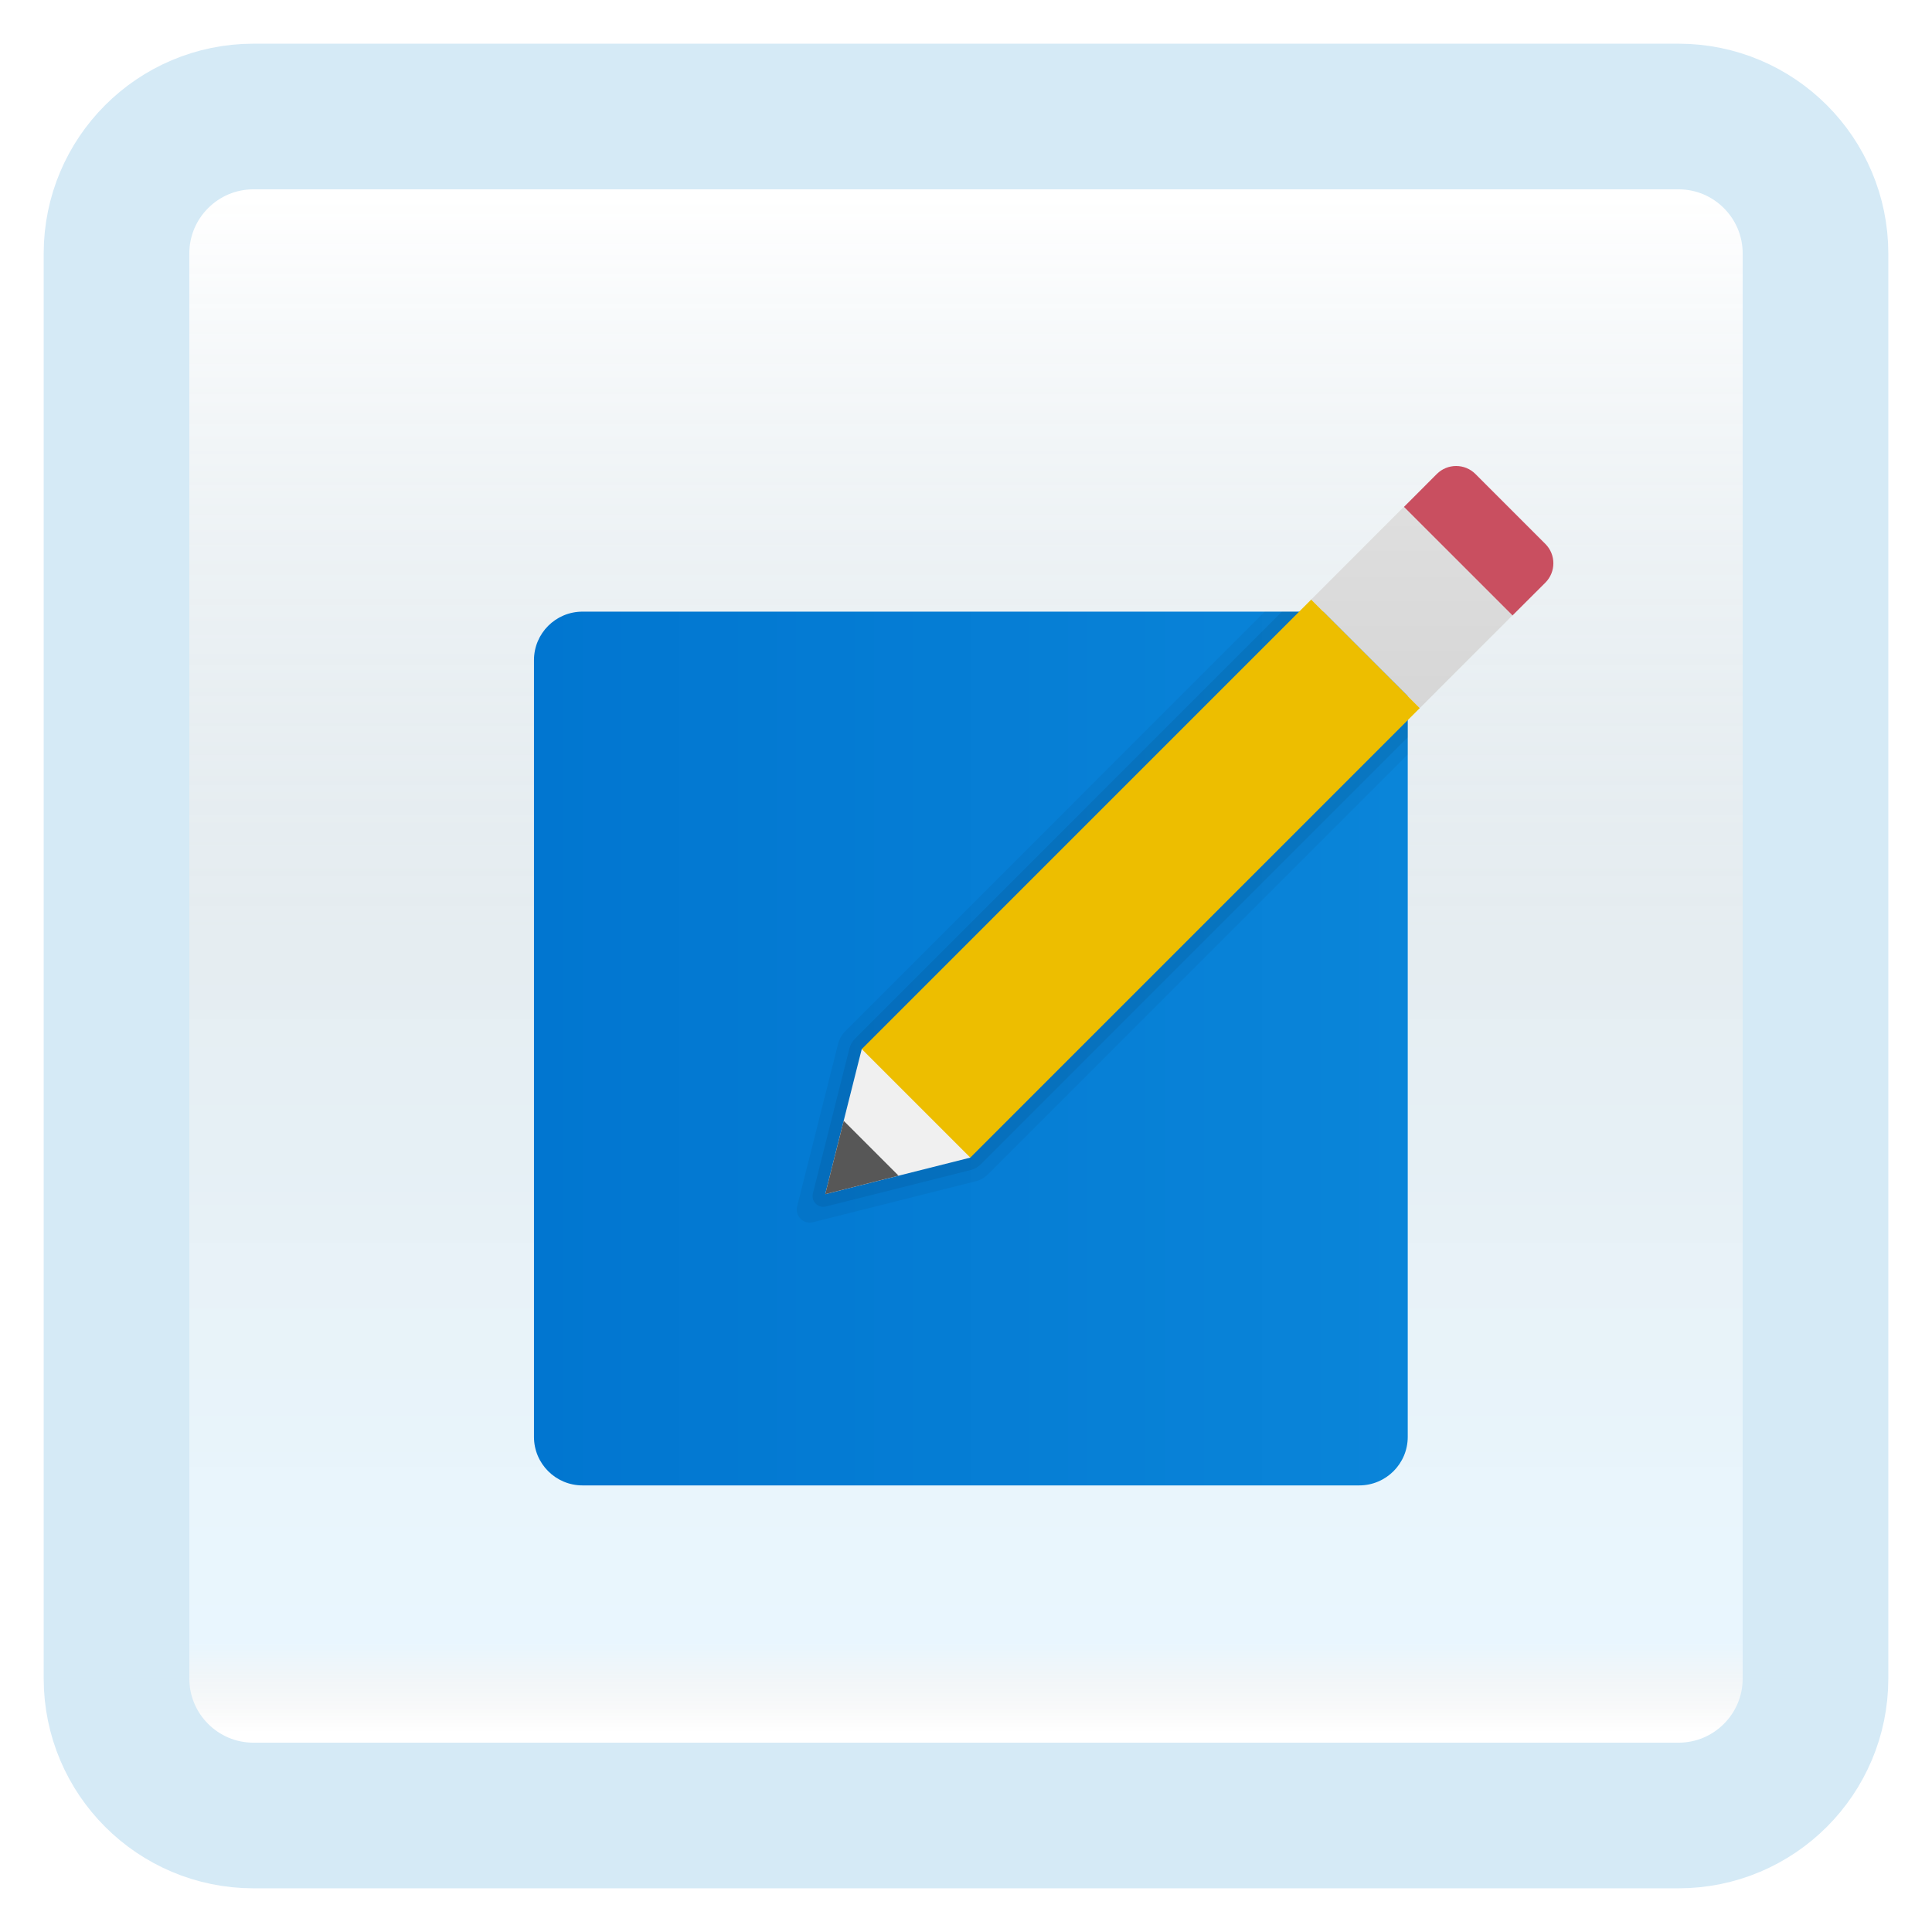 <svg width="199" height="199" viewBox="0 0 199 199" fill="none" xmlns="http://www.w3.org/2000/svg">
<g filter="url(#filter0_d_62_8950)">
<path d="M172.887 8H26.113C18.319 8 12 14.319 12 22.113V168.887C12 176.681 18.319 183 26.113 183H172.887C180.681 183 187 176.681 187 168.887V22.113C187 14.319 180.681 8 172.887 8Z" fill="white"/>
<path d="M172.887 8H26.113C18.319 8 12 14.319 12 22.113V168.887C12 176.681 18.319 183 26.113 183H172.887C180.681 183 187 176.681 187 168.887V22.113C187 14.319 180.681 8 172.887 8Z" fill="url(#paint0_linear_62_8950)" fill-opacity="0.2"/>
<g clip-path="url(#clip0_62_8950)" filter="url(#filter1_bdd_62_8950)">
<path d="M140 51H60C57.237 51 55 53.237 55 56V136C55 138.762 57.237 141 60 141H140C142.762 141 145 138.762 145 136V56C145 53.237 142.762 51 140 51Z" fill="url(#paint1_linear_62_8950)"/>
<path opacity="0.05" d="M145 56C145 53.237 142.763 51 140 51H130.275L87.03 94.255C86.69 94.595 86.448 95.022 86.33 95.49L82.105 112.257C81.855 113.245 82.753 114.142 83.74 113.892L100.51 109.673C100.978 109.555 101.405 109.312 101.748 108.97L145 65.71V56Z" fill="black"/>
<path opacity="0.07" d="M145 56C145 53.237 142.762 51 140 51H132.042L88.065 94.987C87.785 95.267 87.585 95.618 87.49 96.002L83.73 110.927C83.525 111.74 84.263 112.475 85.073 112.27L99.998 108.512C100.382 108.415 100.732 108.217 101.012 107.937L145 63.943V56Z" fill="black"/>
<path d="M159.177 44.028L151.972 36.822C150.877 35.725 149.092 35.725 147.995 36.822L144.605 40.218L155.785 51.398L159.18 48.008C160.275 46.907 160.275 45.127 159.177 44.028Z" fill="#C94F60"/>
<path d="M88.76 96.06L85 111L99.942 107.238L101.51 94.275L88.76 96.06Z" fill="#F0F0F0"/>
<path d="M146.247 60.93L99.945 107.235L88.765 96.055L135.067 49.75L146.247 60.93Z" fill="#EDBE00"/>
<path d="M135.058 49.752L144.593 40.212L155.78 51.392L146.245 60.932L135.058 49.752Z" fill="url(#paint2_linear_62_8950)"/>
<path d="M86.905 103.445L85 111L92.552 109.095L86.905 103.445Z" fill="#575757"/>
</g>
<path d="M172.887 8H26.113C18.319 8 12 14.319 12 22.113V168.887C12 176.681 18.319 183 26.113 183H172.887C180.681 183 187 176.681 187 168.887V22.113C187 14.319 180.681 8 172.887 8Z" stroke="#D5EAF6" stroke-width="15"/>
</g>
<defs>
<filter id="filter0_d_62_8950" x="0.5" y="0.5" width="198" height="198" filterUnits="userSpaceOnUse" color-interpolation-filters="sRGB">
<feFlood flood-opacity="0" result="BackgroundImageFix"/>
<feColorMatrix in="SourceAlpha" type="matrix" values="0 0 0 0 0 0 0 0 0 0 0 0 0 0 0 0 0 0 127 0" result="hardAlpha"/>
<feOffset dy="4"/>
<feGaussianBlur stdDeviation="2"/>
<feComposite in2="hardAlpha" operator="out"/>
<feColorMatrix type="matrix" values="0 0 0 0 0.838 0 0 0 0 0.733 0 0 0 0 0.733 0 0 0 0.25 0"/>
<feBlend mode="normal" in2="BackgroundImageFix" result="effect1_dropShadow_62_8950"/>
<feBlend mode="normal" in="SourceGraphic" in2="effect1_dropShadow_62_8950" result="shape"/>
</filter>
<filter id="filter1_bdd_62_8950" x="36" y="32" width="128" height="132" filterUnits="userSpaceOnUse" color-interpolation-filters="sRGB">
<feFlood flood-opacity="0" result="BackgroundImageFix"/>
<feGaussianBlur in="BackgroundImageFix" stdDeviation="2"/>
<feComposite in2="SourceAlpha" operator="in" result="effect1_backgroundBlur_62_8950"/>
<feColorMatrix in="SourceAlpha" type="matrix" values="0 0 0 0 0 0 0 0 0 0 0 0 0 0 0 0 0 0 127 0" result="hardAlpha"/>
<feOffset dy="4"/>
<feGaussianBlur stdDeviation="2"/>
<feComposite in2="hardAlpha" operator="out"/>
<feColorMatrix type="matrix" values="0 0 0 0 1 0 0 0 0 1 0 0 0 0 1 0 0 0 0.25 0"/>
<feBlend mode="normal" in2="effect1_backgroundBlur_62_8950" result="effect2_dropShadow_62_8950"/>
<feColorMatrix in="SourceAlpha" type="matrix" values="0 0 0 0 0 0 0 0 0 0 0 0 0 0 0 0 0 0 127 0" result="hardAlpha"/>
<feOffset dy="4"/>
<feGaussianBlur stdDeviation="2"/>
<feComposite in2="hardAlpha" operator="out"/>
<feColorMatrix type="matrix" values="0 0 0 0 0 0 0 0 0 0 0 0 0 0 0 0 0 0 0.25 0"/>
<feBlend mode="normal" in2="effect2_dropShadow_62_8950" result="effect3_dropShadow_62_8950"/>
<feBlend mode="normal" in="SourceGraphic" in2="effect3_dropShadow_62_8950" result="shape"/>
</filter>
<linearGradient id="paint0_linear_62_8950" x1="99.5" y1="16.468" x2="99.5" y2="174.532" gradientUnits="userSpaceOnUse">
<stop stop-color="white"/>
<stop offset="0.472" stop-color="#0D5176" stop-opacity="0.528"/>
<stop offset="0.941" stop-color="#12A6F7" stop-opacity="0.465"/>
<stop offset="1" stop-opacity="0"/>
</linearGradient>
<linearGradient id="paint1_linear_62_8950" x1="55" y1="96" x2="145" y2="96" gradientUnits="userSpaceOnUse">
<stop stop-color="#0176D0"/>
<stop offset="1" stop-color="#0A85D9"/>
</linearGradient>
<linearGradient id="paint2_linear_62_8950" x1="145.42" y1="40.92" x2="145.42" y2="61.502" gradientUnits="userSpaceOnUse">
<stop stop-color="#DEDEDE"/>
<stop offset="1" stop-color="#D6D6D6"/>
</linearGradient>
<clipPath id="clip0_62_8950">
<rect width="120" height="120" fill="white" transform="translate(40 36)"/>
</clipPath>
</defs>
</svg>
